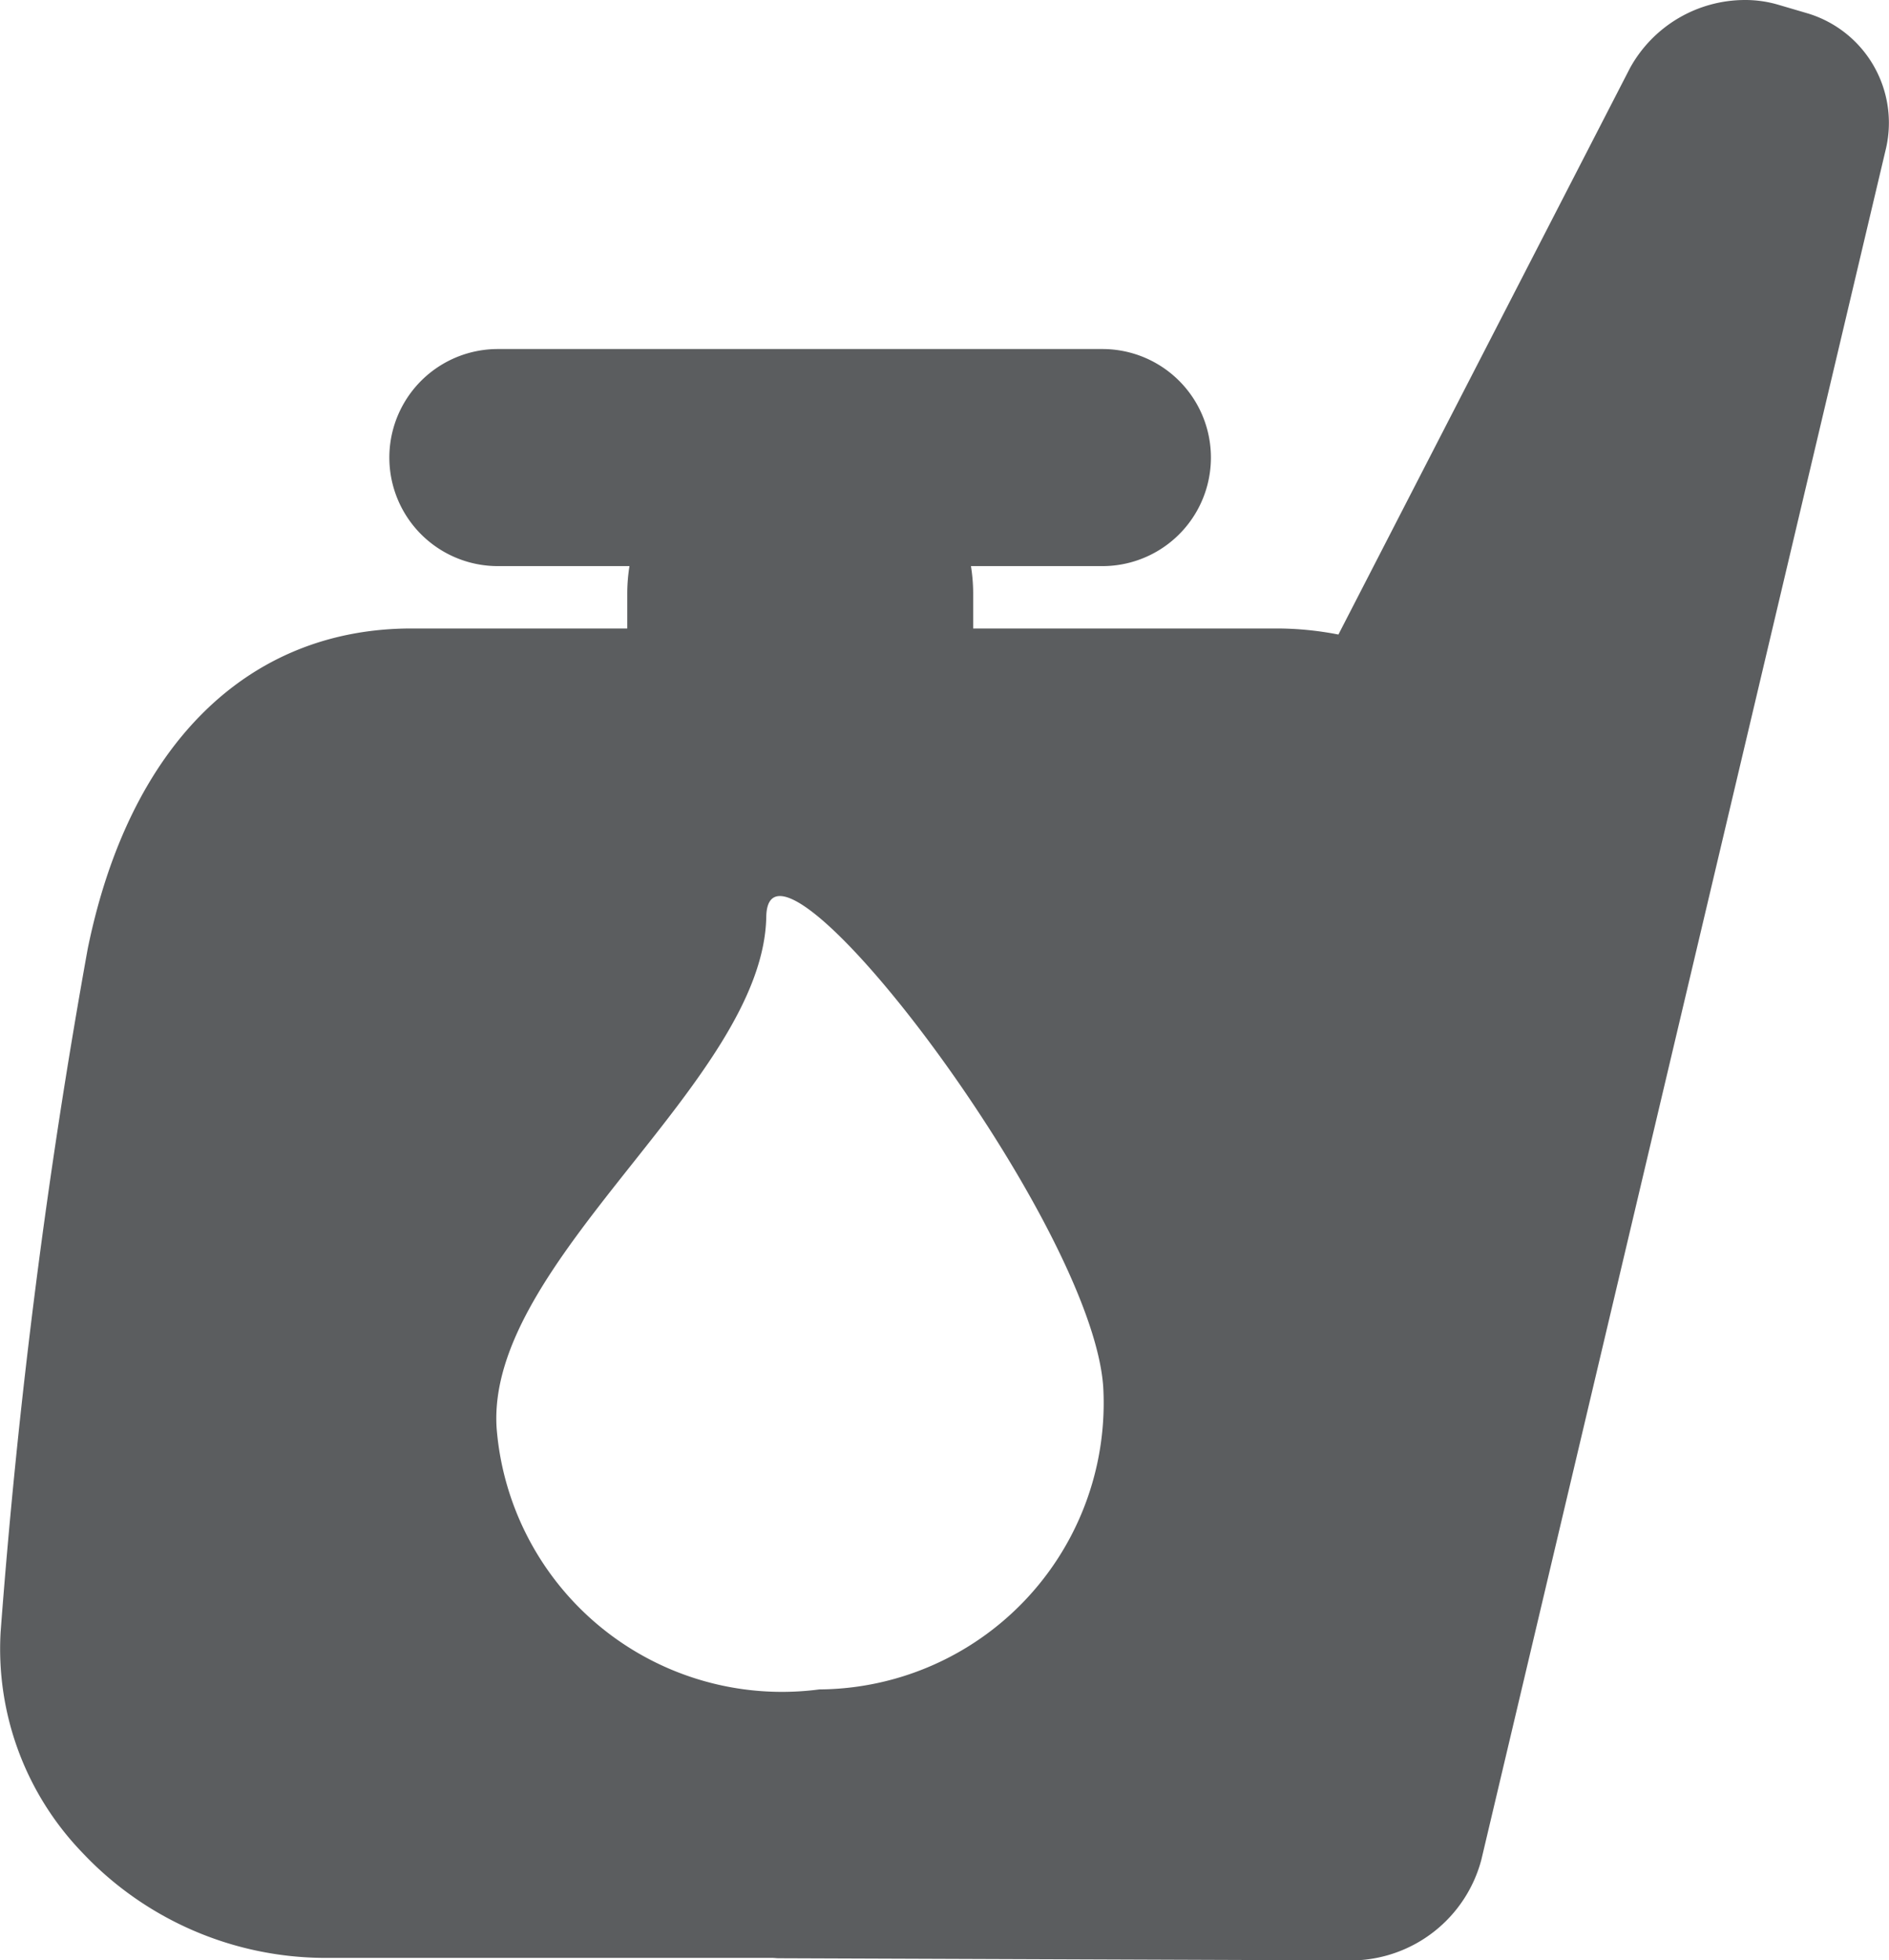 <svg xmlns="http://www.w3.org/2000/svg" width="33.307" height="34.552" viewBox="0 0 33.307 34.552">
  <path id="oil-can" d="M35.781.238,35.25.082A2.058,2.058,0,0,0,34.67,0a2.317,2.317,0,0,0-2.029,1.2L27.5,11.184a5.722,5.722,0,0,0-1.1-.107H21.06v-.635a3.072,3.072,0,0,0-.039-.464h2.318a1.913,1.913,0,0,0,0-3.826H12.679a1.913,1.913,0,0,0,0,3.826H15a3.05,3.05,0,0,0-.039.464v.635h-3.8c-2.9,0-4.98,2.057-5.713,5.644A116.959,116.959,0,0,0,3.912,28.764a5.172,5.172,0,0,0,1.44,3.889,5.893,5.893,0,0,0,4.28,1.856H17.52c.035,0,.07.006.106.006l10.145.038h.007A2.386,2.386,0,0,0,30.02,32.78L37.157,2.607A2.015,2.015,0,0,0,35.781.238ZM18.347,29.777a5.047,5.047,0,0,1-5.689-4.6c-.2-2.954,4.7-6.112,4.754-9.018.036-2.09,5.739,5.331,5.941,8.284A5.047,5.047,0,0,1,18.347,29.777Z" transform="translate(-3.901)" fill="#5b5d5f"/>
</svg>
